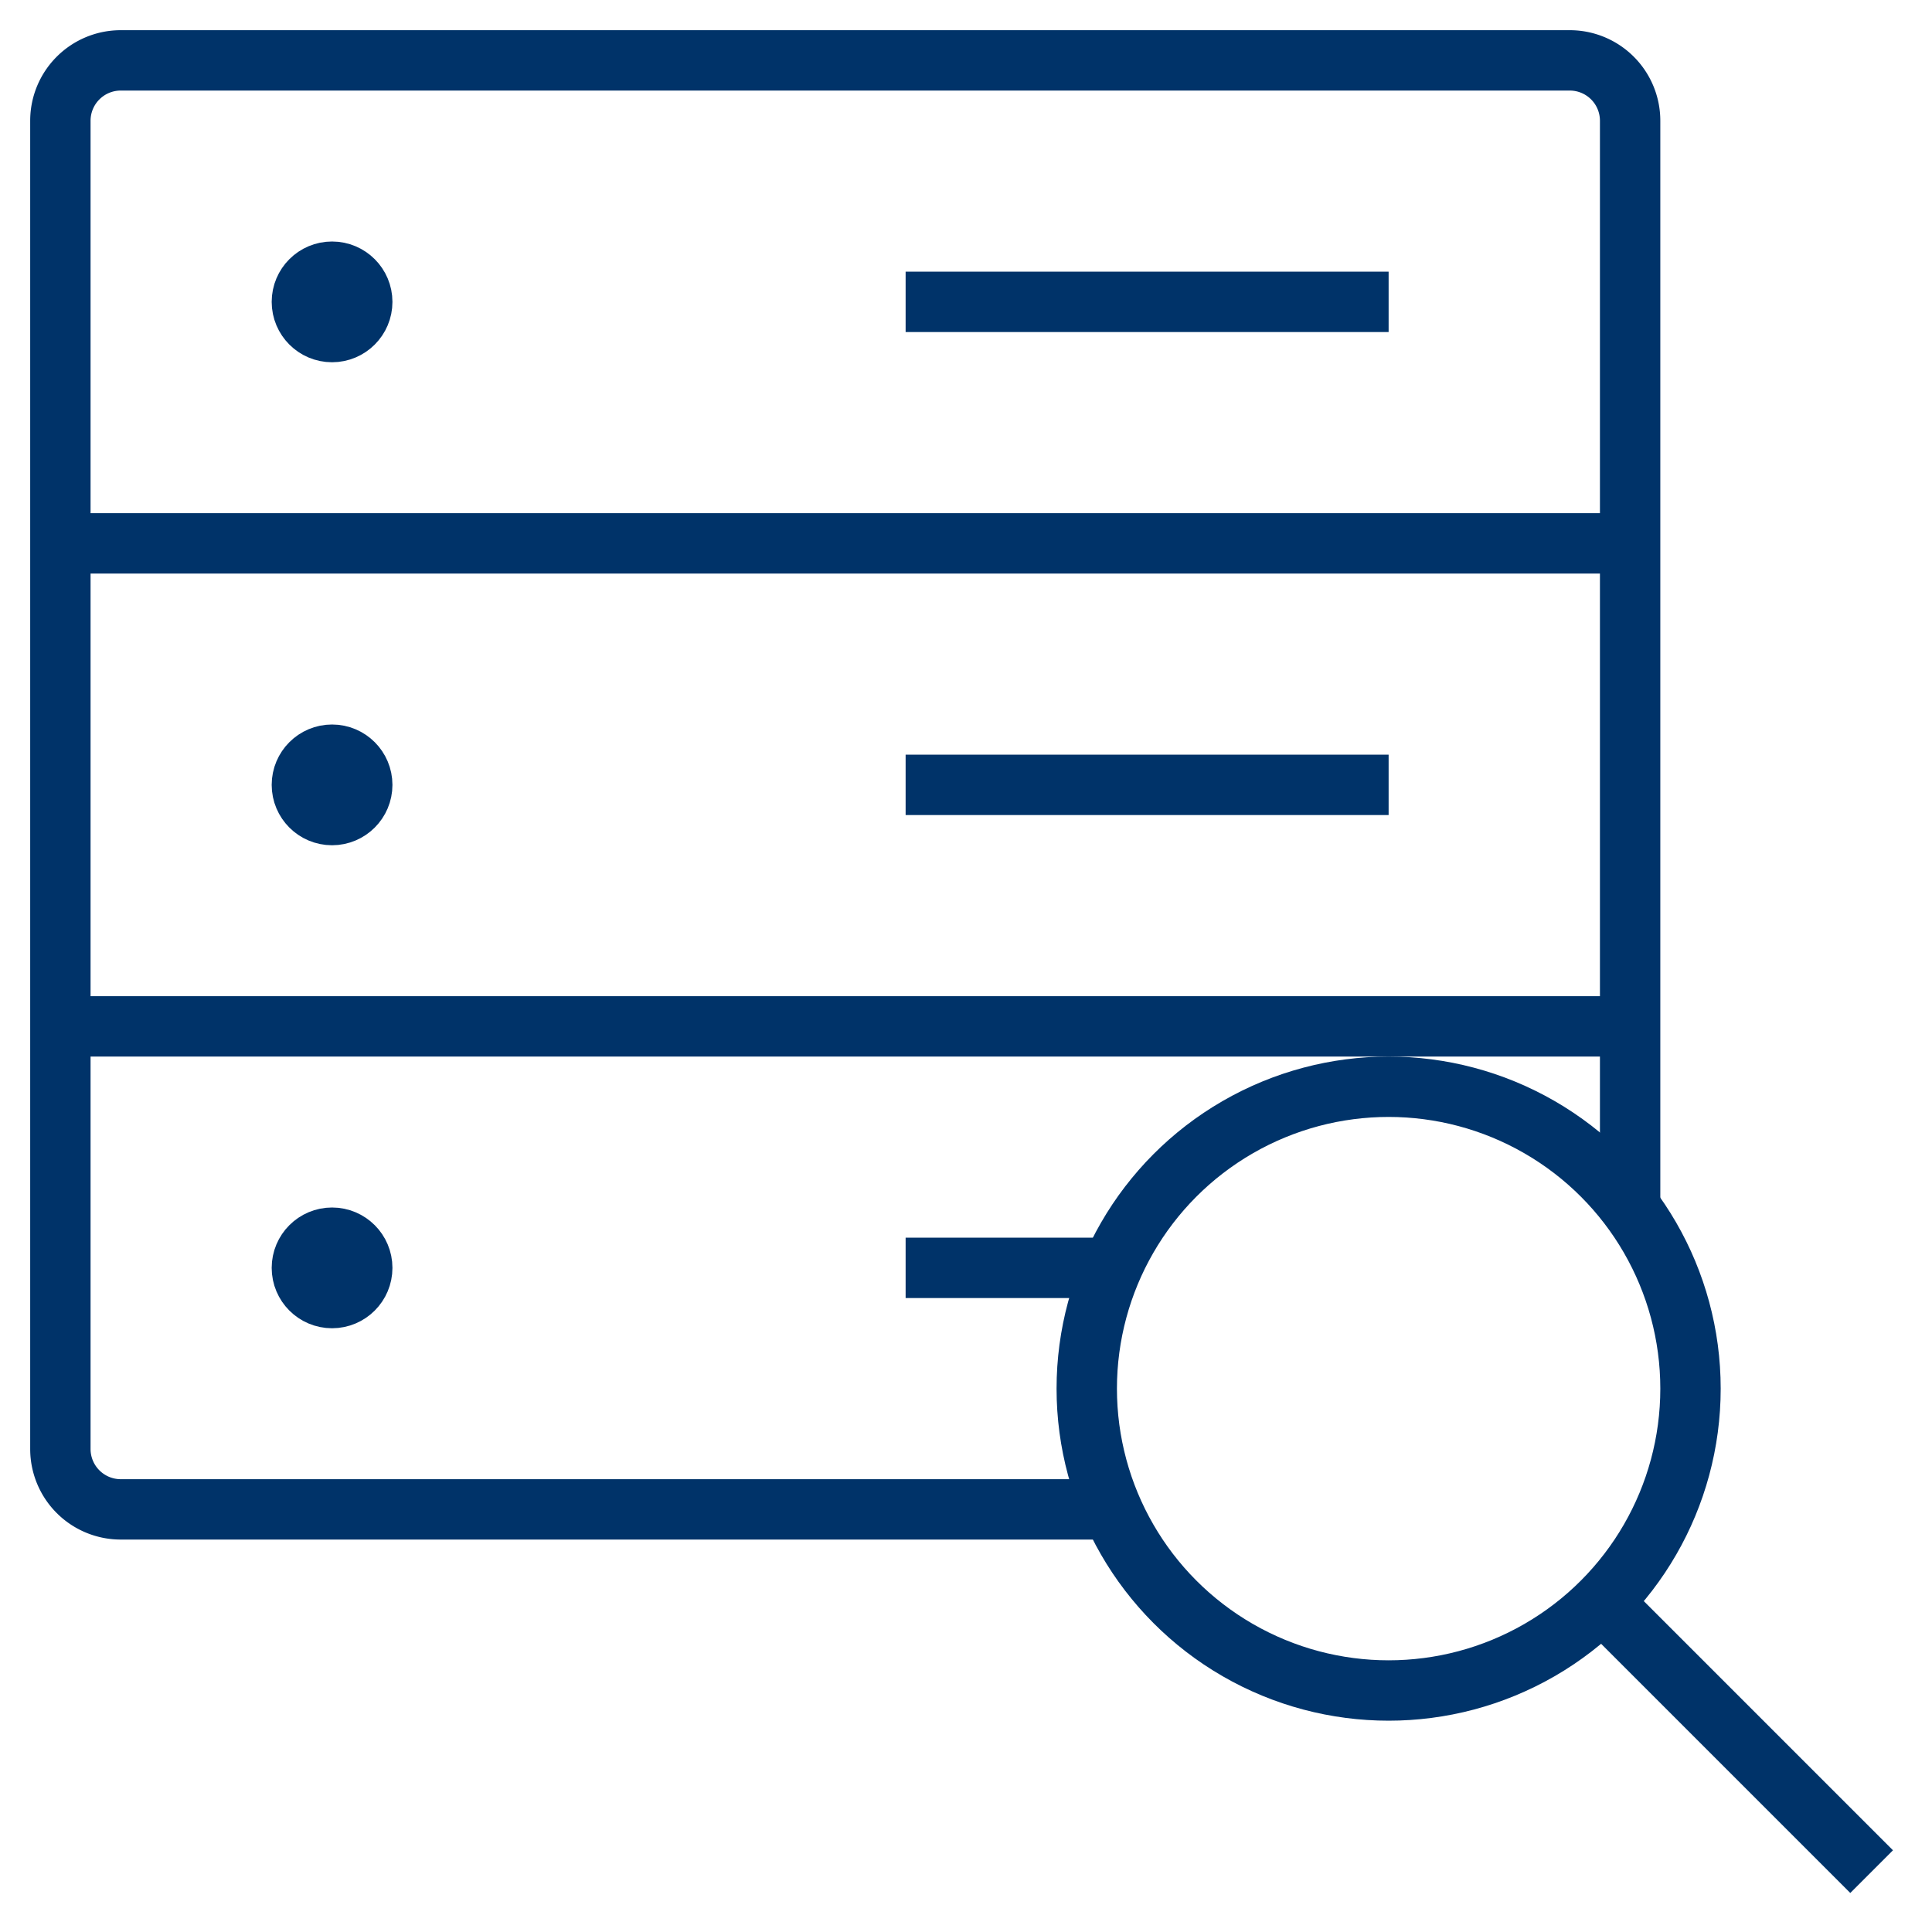 <?xml version="1.0" encoding="UTF-8"?>
<svg xmlns="http://www.w3.org/2000/svg" aria-describedby="desc" aria-labelledby="title" viewBox="0 0 64 64"><circle cx="46" cy="46" r="10" fill="none" stroke="#003369" stroke-width="2" data-name="layer2" style="stroke: #003369;"/><path fill="none" stroke="#003369" stroke-width="2" d="M53.2 53.2L62 62" data-name="layer2" style="stroke: #003369;"/><path fill="none" stroke="#003369" stroke-width="2" d="M36.8 50H4a2 2 0 0 1-2-2V4a2 2 0 0 1 2-2h48a2 2 0 0 1 2 2v36m-8-14H30m6.8 16H30m16-32H30" data-name="layer1" style="stroke: #003369;"/><circle cx="11" cy="10" r="1" fill="none" stroke="#003369" stroke-width="2" data-name="layer1" style="stroke: #003369;"/><circle cx="11" cy="26" r="1" fill="none" stroke="#003369" stroke-width="2" data-name="layer1" style="stroke: #003369;"/><circle cx="11" cy="42" r="1" fill="none" stroke="#003369" stroke-width="2" data-name="layer1" style="stroke: #003369;"/><path fill="none" stroke="#003369" stroke-width="2" d="M54 18H2m52 16H2" data-name="layer1" style="stroke: #003369;"/></svg>
